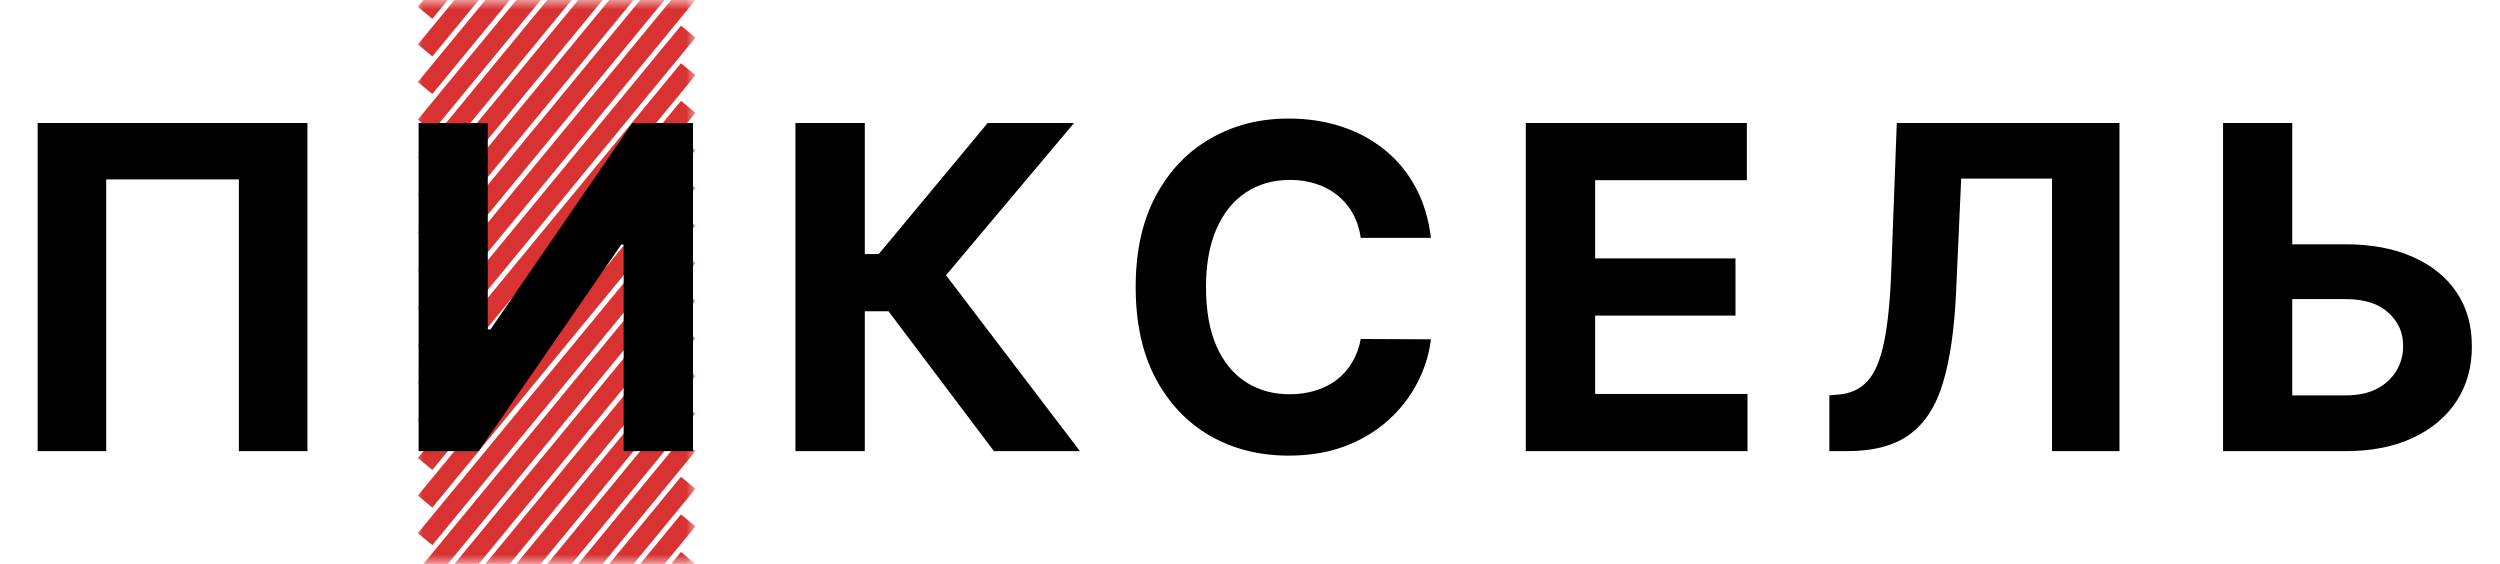 <svg width="133" height="30" viewBox="0 0 133 30" fill="none" xmlns="http://www.w3.org/2000/svg">
    <mask id="mask0_4_36" style="mask-type:alpha" maskUnits="userSpaceOnUse" x="22" y="0" width="15" height="30">
        <rect x="22" width="15" height="30" fill="#D9D9D9"/>
    </mask>
    <g mask="url(#mask0_4_36)">
        <line x1="22.614" y1="8.682" x2="36.614" y2="-8.318" stroke="#D83232"/>
        <line x1="22.614" y1="0.682" x2="36.614" y2="-16.318" stroke="#D83232"/>
        <line x1="22.614" y1="2.682" x2="36.614" y2="-14.318" stroke="#D83232"/>
        <line x1="22.614" y1="4.682" x2="36.614" y2="-12.318" stroke="#D83232"/>
        <line x1="22.614" y1="6.682" x2="36.614" y2="-10.318" stroke="#D83232"/>
        <line x1="22.614" y1="36.682" x2="36.614" y2="19.682" stroke="#D83232"/>
        <line x1="22.614" y1="38.682" x2="36.614" y2="21.682" stroke="#D83232"/>
        <line x1="22.614" y1="40.682" x2="36.614" y2="23.682" stroke="#D83232"/>
        <line x1="22.614" y1="42.682" x2="36.614" y2="25.682" stroke="#D83232"/>
        <line x1="22.614" y1="44.682" x2="36.614" y2="27.682" stroke="#D83232"/>
        <line x1="22.614" y1="46.682" x2="36.614" y2="29.682" stroke="#D83232"/>
        <line x1="22.614" y1="22.682" x2="36.614" y2="5.682" stroke="#D83232"/>
        <line x1="22.614" y1="24.682" x2="36.614" y2="7.682" stroke="#D83232"/>
        <line x1="22.614" y1="26.682" x2="36.614" y2="9.682" stroke="#D83232"/>
        <line x1="22.614" y1="28.682" x2="36.614" y2="11.682" stroke="#D83232"/>
        <line x1="22.614" y1="30.682" x2="36.614" y2="13.682" stroke="#D83232"/>
        <line x1="22.614" y1="32.682" x2="36.614" y2="15.682" stroke="#D83232"/>
        <line x1="22.614" y1="34.682" x2="36.614" y2="17.682" stroke="#D83232"/>
        <line x1="22.614" y1="10.682" x2="36.614" y2="-6.318" stroke="#D83232"/>
        <line x1="22.614" y1="12.682" x2="36.614" y2="-4.318" stroke="#D83232"/>
        <line x1="22.614" y1="14.682" x2="36.614" y2="-2.318" stroke="#D83232"/>
        <line x1="22.614" y1="16.682" x2="36.614" y2="-0.318" stroke="#D83232"/>
        <line x1="22.614" y1="18.682" x2="36.614" y2="1.682" stroke="#D83232"/>
        <line x1="22.614" y1="20.682" x2="36.614" y2="3.682" stroke="#D83232"/>
    </g>
    <path d="M16.355 6.545V24H12.707V9.545H5.651V24H2.003V6.545H16.355ZM22.269 6.545H25.95V17.523H26.095L33.638 6.545H36.868V24H33.178V13.014H33.05L25.465 24H22.269V6.545ZM52.877 24L47.269 16.56H46.007V24H42.317V6.545H46.007V13.517H46.749L52.544 6.545H57.138L50.328 14.642L57.453 24H52.877ZM76.125 12.656H72.392C72.324 12.173 72.185 11.744 71.975 11.369C71.765 10.989 71.495 10.665 71.165 10.398C70.836 10.131 70.455 9.926 70.023 9.784C69.597 9.642 69.134 9.571 68.634 9.571C67.731 9.571 66.944 9.795 66.273 10.244C65.603 10.688 65.083 11.335 64.713 12.188C64.344 13.034 64.159 14.062 64.159 15.273C64.159 16.517 64.344 17.562 64.713 18.409C65.088 19.256 65.611 19.895 66.282 20.327C66.952 20.759 67.728 20.974 68.608 20.974C69.103 20.974 69.56 20.909 69.981 20.778C70.407 20.648 70.784 20.457 71.114 20.207C71.444 19.952 71.716 19.642 71.932 19.278C72.154 18.915 72.307 18.5 72.392 18.034L76.125 18.051C76.029 18.852 75.787 19.625 75.401 20.369C75.02 21.108 74.506 21.77 73.858 22.355C73.216 22.935 72.449 23.395 71.557 23.736C70.671 24.071 69.668 24.239 68.549 24.239C66.992 24.239 65.6 23.886 64.373 23.182C63.151 22.477 62.185 21.457 61.475 20.122C60.77 18.787 60.418 17.171 60.418 15.273C60.418 13.369 60.776 11.75 61.492 10.415C62.208 9.08 63.179 8.062 64.407 7.364C65.634 6.659 67.015 6.307 68.549 6.307C69.56 6.307 70.498 6.449 71.361 6.733C72.231 7.017 73 7.432 73.671 7.977C74.341 8.517 74.887 9.179 75.307 9.963C75.733 10.747 76.006 11.645 76.125 12.656ZM81.172 24V6.545H92.933V9.588H84.862V13.747H92.328V16.79H84.862V20.957H92.967V24H81.172ZM97.321 24V21.034L97.815 20.991C98.452 20.94 98.966 20.699 99.358 20.267C99.75 19.829 100.043 19.134 100.236 18.179C100.435 17.219 100.562 15.929 100.619 14.31L100.909 6.545H112.756V24H109.168V9.503H104.335L104.062 15.579C103.972 17.534 103.739 19.131 103.364 20.369C102.994 21.608 102.403 22.523 101.591 23.114C100.784 23.704 99.679 24 98.276 24H97.321ZM120.627 12.997H124.786C126.173 12.997 127.366 13.222 128.366 13.671C129.372 14.114 130.147 14.742 130.693 15.554C131.238 16.366 131.508 17.324 131.502 18.426C131.508 19.523 131.238 20.491 130.693 21.332C130.147 22.168 129.372 22.821 128.366 23.293C127.366 23.764 126.173 24 124.786 24H118.266V6.545H121.948V21.034H124.786C125.451 21.034 126.011 20.915 126.465 20.676C126.92 20.432 127.264 20.111 127.497 19.713C127.735 19.31 127.852 18.869 127.846 18.392C127.852 17.699 127.59 17.114 127.062 16.636C126.539 16.153 125.781 15.912 124.786 15.912H120.627V12.997Z"
          fill="black"/>
</svg>
